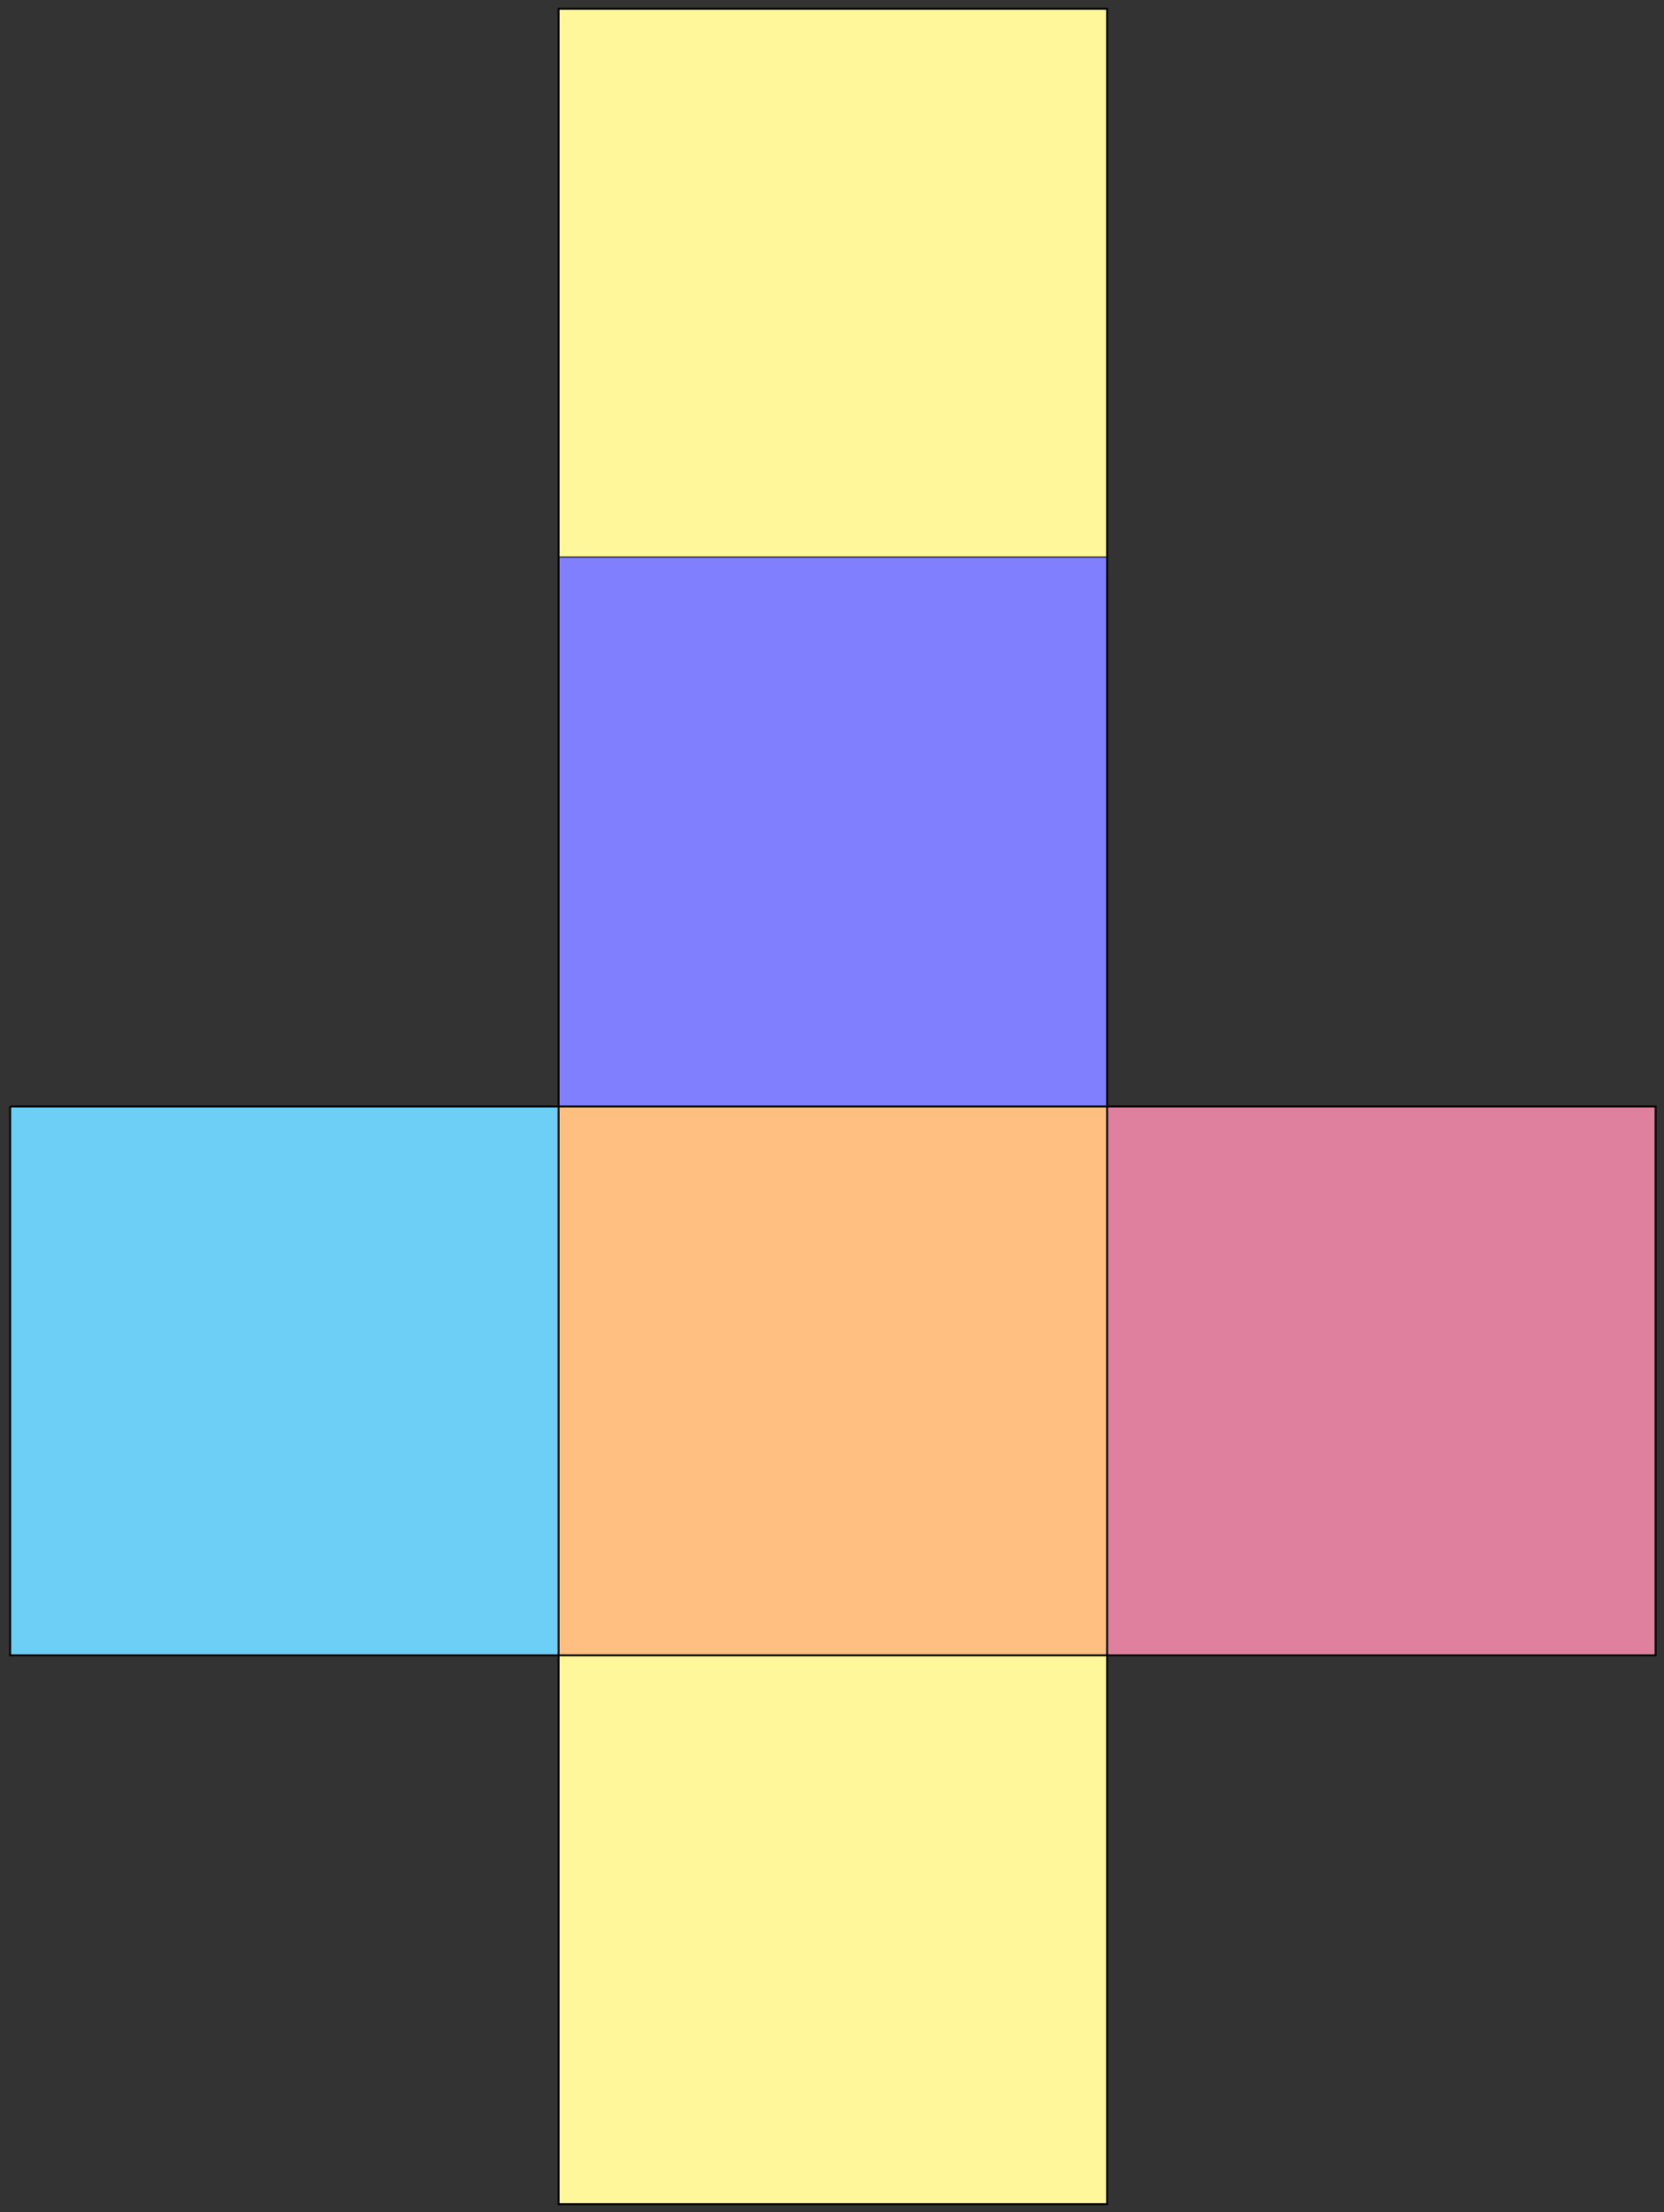 <svg xmlns="http://www.w3.org/2000/svg" xmlns:xlink="http://www.w3.org/1999/xlink" xmlns:inkscape="http://www.inkscape.org/namespaces/inkscape" version="1.1" width="344" height="457" viewBox="0 0 344 457">
<rect x="0" y="0" width="344" height="457" fill="#333333" stroke="none"/>
<path transform="matrix(1,0,0,-1,115.484,228.578)" d="M0-226.774V-113.387 0 113.387 226.774H113.387V113.387 0-113.387-226.774H0Z" fill="#fff799"/>
<path transform="matrix(1,0,0,-1,115.484,228.578)" stroke-width=".399" stroke-linecap="butt" stroke-miterlimit="10" stroke-linejoin="miter" fill="none" stroke="#000000" d="M0 113.387H113.387"/>
<path transform="matrix(1,0,0,-1,115.484,228.578)" d="M-113.387 0H0 113.387 226.774V-113.387H113.387 0-113.387V0" fill="#80ff80"/>
<path transform="matrix(1,0,0,-1,115.484,228.578)" d="M0 0V113.387H113.387V0Z" fill="#8080ff"/>
<path transform="matrix(1,0,0,-1,115.484,228.578)" d="M0-113.387V0H113.387V-113.387Z" fill="#ffbf80"/>
<path transform="matrix(1,0,0,-1,115.484,228.578)" d="M-113.387-113.387H0V0H-113.387Z" fill="#6dcff6"/>
<path transform="matrix(1,0,0,-1,115.484,228.578)" d="M113.387-113.387H226.774V0H113.387Z" fill="#df809f"/>
<path transform="matrix(1,0,0,-1,115.484,228.578)" stroke-width=".399" stroke-linecap="butt" stroke-miterlimit="10" stroke-linejoin="miter" fill="none" stroke="#000000" d="M0-226.774V-113.387 0 113.387 226.774H113.387V113.387 0-113.387-226.774H0Z"/>
<path transform="matrix(1,0,0,-1,115.484,228.578)" stroke-width=".399" stroke-linecap="butt" stroke-miterlimit="10" stroke-linejoin="miter" fill="none" stroke="#000000" d="M-113.387 0H0 113.387 226.774V-113.387H113.387 0-113.387V0"/>
</svg>
